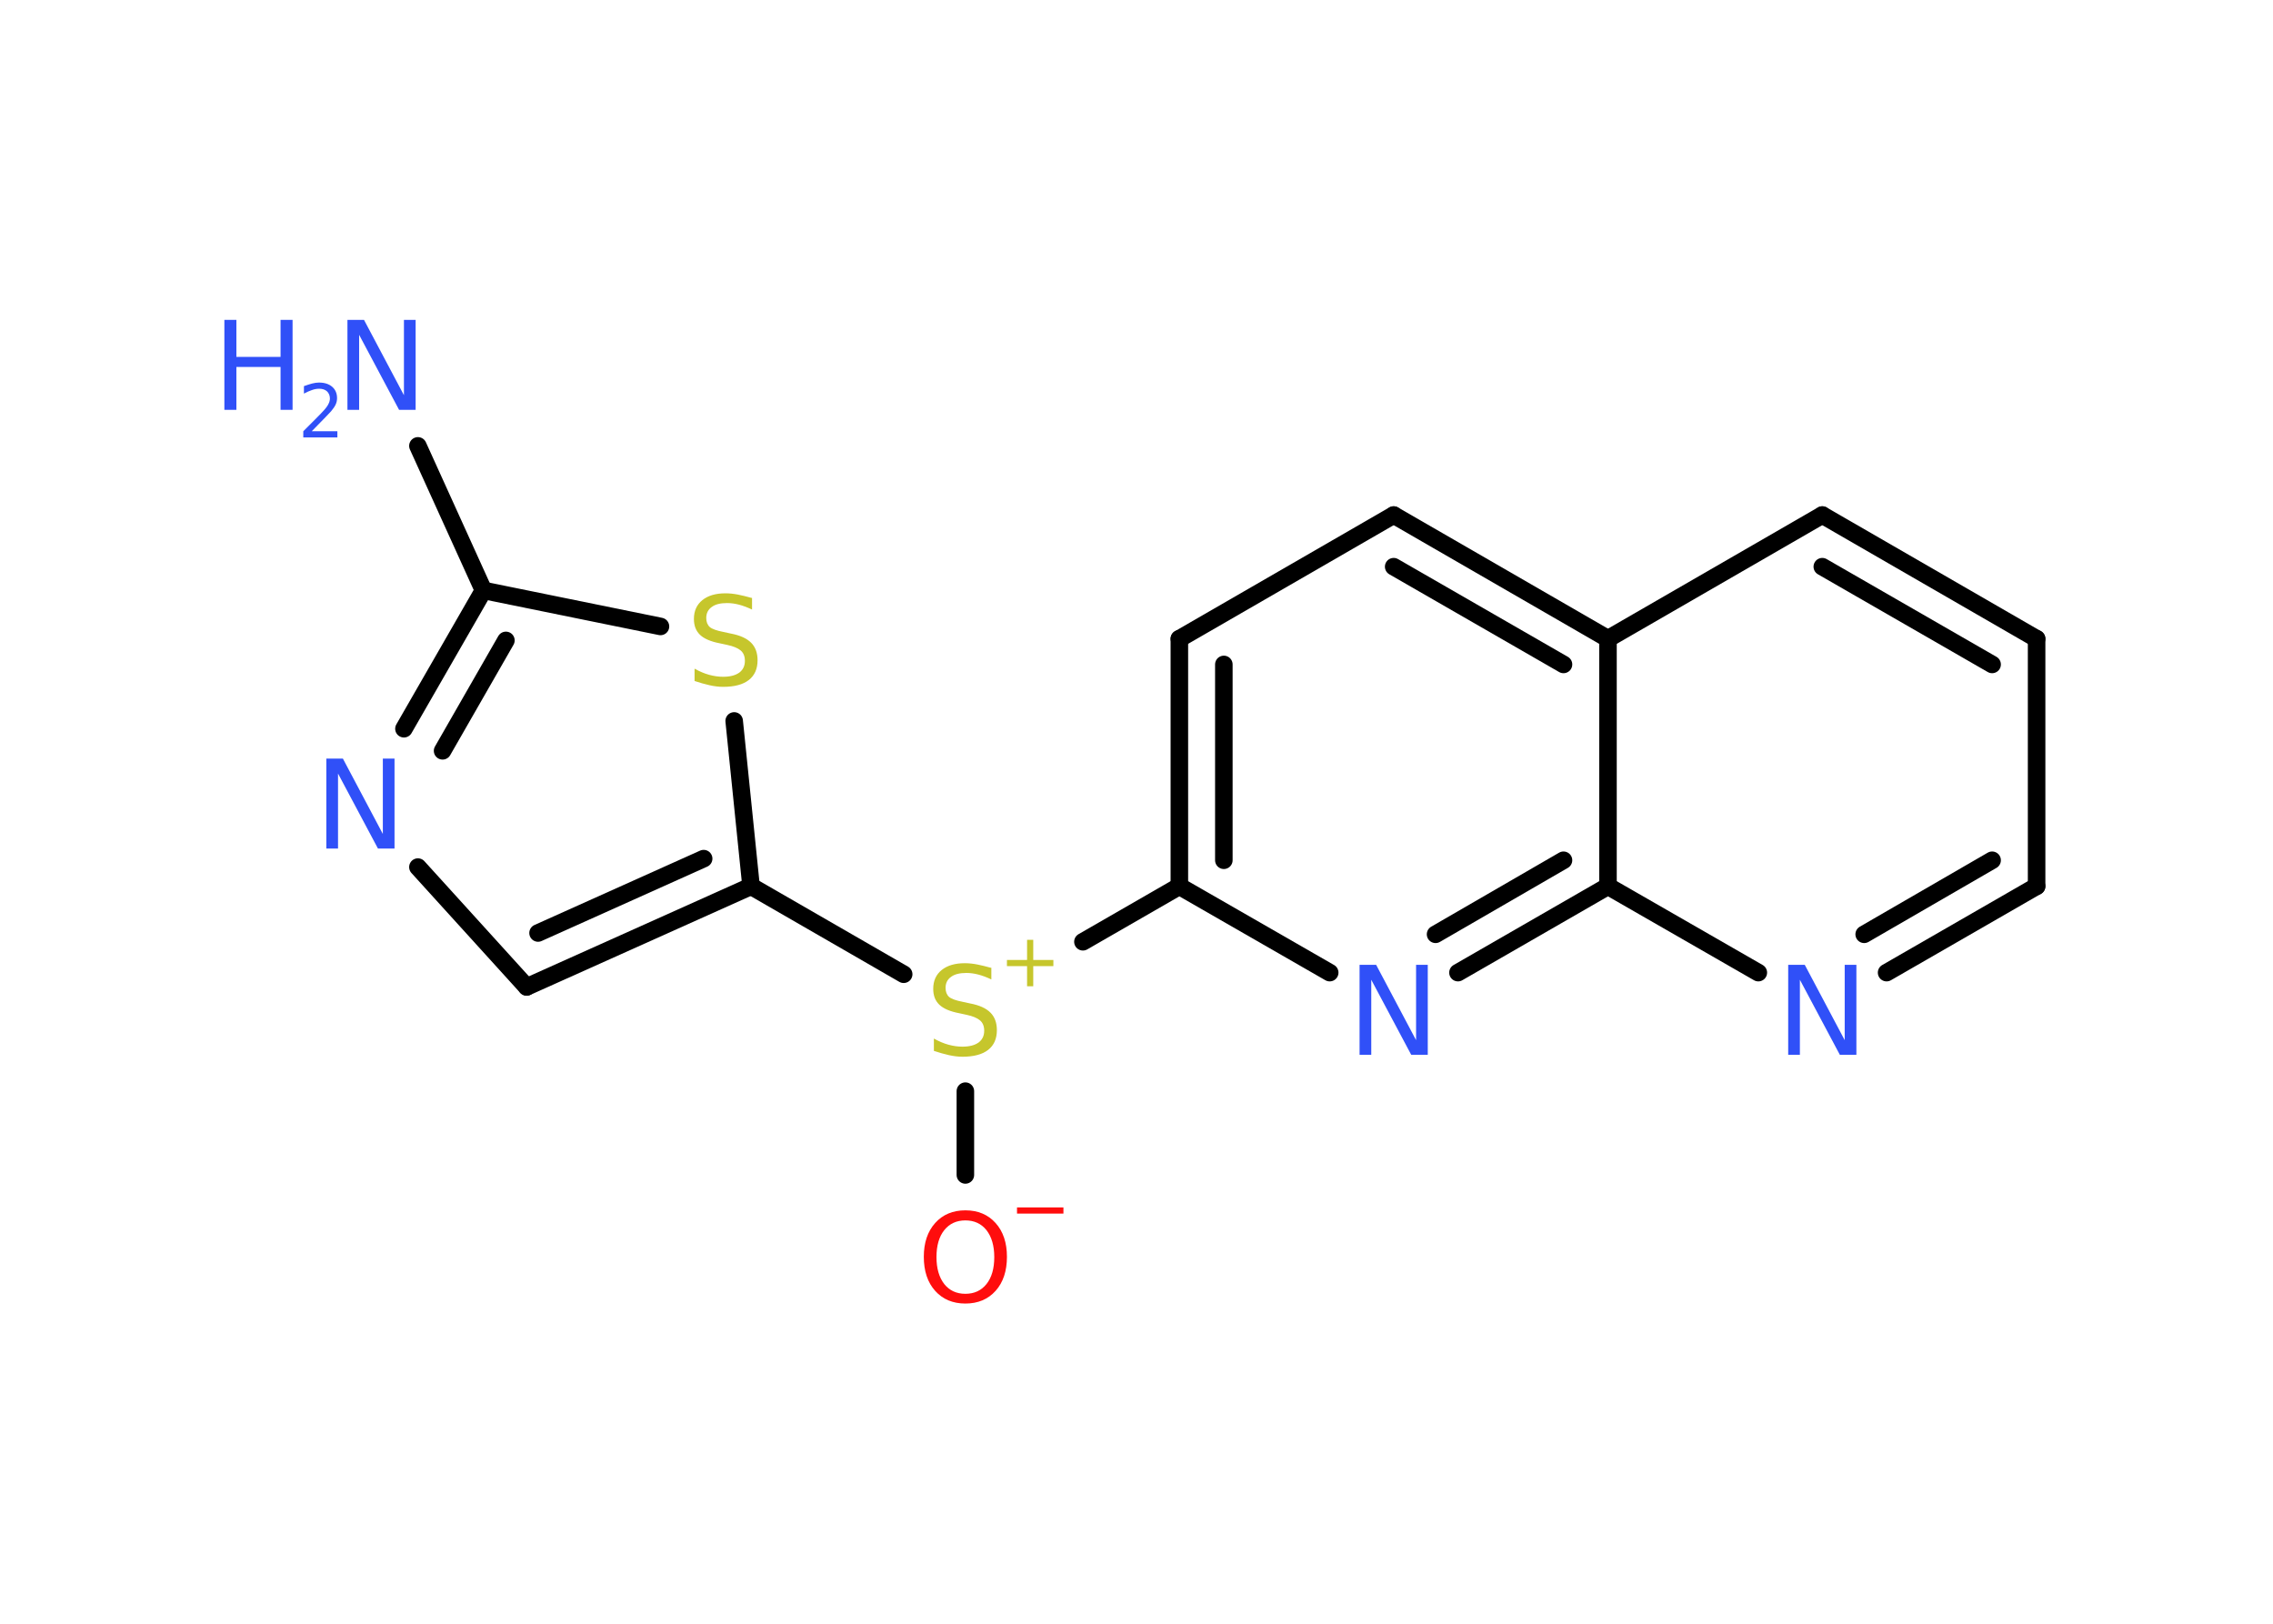 <?xml version='1.0' encoding='UTF-8'?>
<!DOCTYPE svg PUBLIC "-//W3C//DTD SVG 1.1//EN" "http://www.w3.org/Graphics/SVG/1.1/DTD/svg11.dtd">
<svg version='1.2' xmlns='http://www.w3.org/2000/svg' xmlns:xlink='http://www.w3.org/1999/xlink' width='70.0mm' height='50.0mm' viewBox='0 0 70.0 50.0'>
  <desc>Generated by the Chemistry Development Kit (http://github.com/cdk)</desc>
  <g stroke-linecap='round' stroke-linejoin='round' stroke='#000000' stroke-width='.54' fill='#3050F8'>
    <rect x='.0' y='.0' width='70.0' height='50.0' fill='#FFFFFF' stroke='none'/>
    <g id='mol1' class='mol'>
      <line id='mol1bnd1' class='bond' x1='12.87' y1='13.73' x2='14.89' y2='18.18'/>
      <g id='mol1bnd2' class='bond'>
        <line x1='14.89' y1='18.18' x2='12.44' y2='22.44'/>
        <line x1='15.58' y1='19.72' x2='13.63' y2='23.12'/>
      </g>
      <line id='mol1bnd3' class='bond' x1='12.87' y1='26.7' x2='16.22' y2='30.39'/>
      <g id='mol1bnd4' class='bond'>
        <line x1='16.22' y1='30.39' x2='23.13' y2='27.29'/>
        <line x1='16.57' y1='28.73' x2='21.67' y2='26.44'/>
      </g>
      <line id='mol1bnd5' class='bond' x1='23.13' y1='27.29' x2='27.83' y2='30.0'/>
      <line id='mol1bnd6' class='bond' x1='29.73' y1='33.6' x2='29.73' y2='36.18'/>
      <line id='mol1bnd7' class='bond' x1='33.35' y1='29.0' x2='36.32' y2='27.29'/>
      <g id='mol1bnd8' class='bond'>
        <line x1='36.32' y1='19.67' x2='36.32' y2='27.29'/>
        <line x1='37.69' y1='20.46' x2='37.69' y2='26.49'/>
      </g>
      <line id='mol1bnd9' class='bond' x1='36.32' y1='19.67' x2='42.92' y2='15.86'/>
      <g id='mol1bnd10' class='bond'>
        <line x1='49.52' y1='19.67' x2='42.92' y2='15.86'/>
        <line x1='48.15' y1='20.46' x2='42.92' y2='17.45'/>
      </g>
      <line id='mol1bnd11' class='bond' x1='49.52' y1='19.67' x2='56.12' y2='15.86'/>
      <g id='mol1bnd12' class='bond'>
        <line x1='62.72' y1='19.67' x2='56.12' y2='15.86'/>
        <line x1='61.35' y1='20.46' x2='56.12' y2='17.45'/>
      </g>
      <line id='mol1bnd13' class='bond' x1='62.72' y1='19.67' x2='62.72' y2='27.29'/>
      <g id='mol1bnd14' class='bond'>
        <line x1='58.1' y1='29.95' x2='62.72' y2='27.29'/>
        <line x1='57.41' y1='28.77' x2='61.35' y2='26.49'/>
      </g>
      <line id='mol1bnd15' class='bond' x1='54.15' y1='29.95' x2='49.52' y2='27.29'/>
      <line id='mol1bnd16' class='bond' x1='49.52' y1='19.67' x2='49.52' y2='27.29'/>
      <g id='mol1bnd17' class='bond'>
        <line x1='44.9' y1='29.95' x2='49.52' y2='27.29'/>
        <line x1='44.21' y1='28.77' x2='48.15' y2='26.49'/>
      </g>
      <line id='mol1bnd18' class='bond' x1='36.32' y1='27.29' x2='40.95' y2='29.95'/>
      <line id='mol1bnd19' class='bond' x1='23.13' y1='27.29' x2='22.61' y2='22.2'/>
      <line id='mol1bnd20' class='bond' x1='14.89' y1='18.18' x2='20.34' y2='19.29'/>
      <g id='mol1atm1' class='atom'>
        <path d='M10.71 9.85h.5l1.23 2.32v-2.32h.36v2.77h-.51l-1.23 -2.31v2.31h-.36v-2.77z' stroke='none'/>
        <path d='M6.91 9.85h.37v1.14h1.36v-1.14h.37v2.77h-.37v-1.32h-1.36v1.32h-.37v-2.77z' stroke='none'/>
        <path d='M9.61 13.28h.78v.19h-1.05v-.19q.13 -.13 .35 -.35q.22 -.22 .28 -.29q.11 -.12 .15 -.21q.04 -.08 .04 -.16q.0 -.13 -.09 -.22q-.09 -.08 -.24 -.08q-.11 .0 -.22 .04q-.12 .04 -.25 .11v-.23q.14 -.05 .25 -.08q.12 -.03 .21 -.03q.26 .0 .41 .13q.15 .13 .15 .35q.0 .1 -.04 .19q-.04 .09 -.14 .21q-.03 .03 -.18 .19q-.15 .15 -.42 .43z' stroke='none'/>
      </g>
      <path id='mol1atm3' class='atom' d='M10.06 23.36h.5l1.23 2.32v-2.32h.36v2.77h-.51l-1.23 -2.31v2.31h-.36v-2.77z' stroke='none'/>
      <g id='mol1atm6' class='atom'>
        <path d='M30.53 29.8v.36q-.21 -.1 -.4 -.15q-.19 -.05 -.37 -.05q-.31 .0 -.47 .12q-.17 .12 -.17 .34q.0 .18 .11 .28q.11 .09 .42 .15l.23 .05q.42 .08 .62 .28q.2 .2 .2 .54q.0 .4 -.27 .61q-.27 .21 -.79 .21q-.2 .0 -.42 -.05q-.22 -.05 -.46 -.13v-.38q.23 .13 .45 .19q.22 .06 .43 .06q.32 .0 .5 -.13q.17 -.13 .17 -.36q.0 -.21 -.13 -.32q-.13 -.11 -.41 -.17l-.23 -.05q-.42 -.08 -.61 -.26q-.19 -.18 -.19 -.49q.0 -.37 .26 -.58q.26 -.21 .71 -.21q.19 .0 .39 .04q.2 .04 .41 .1z' stroke='none' fill='#C6C62C'/>
        <path d='M31.82 28.94v.62h.62v.19h-.62v.62h-.19v-.62h-.62v-.19h.62v-.62h.19z' stroke='none' fill='#C6C62C'/>
      </g>
      <g id='mol1atm7' class='atom'>
        <path d='M29.73 37.58q-.41 .0 -.65 .3q-.24 .3 -.24 .83q.0 .52 .24 .83q.24 .3 .65 .3q.41 .0 .65 -.3q.24 -.3 .24 -.83q.0 -.52 -.24 -.83q-.24 -.3 -.65 -.3zM29.73 37.27q.58 .0 .93 .39q.35 .39 .35 1.04q.0 .66 -.35 1.05q-.35 .39 -.93 .39q-.58 .0 -.93 -.39q-.35 -.39 -.35 -1.05q.0 -.65 .35 -1.04q.35 -.39 .93 -.39z' stroke='none' fill='#FF0D0D'/>
        <path d='M31.32 37.18h1.43v.19h-1.43v-.19z' stroke='none' fill='#FF0D0D'/>
      </g>
      <path id='mol1atm15' class='atom' d='M55.08 29.71h.5l1.23 2.32v-2.32h.36v2.77h-.51l-1.23 -2.31v2.31h-.36v-2.77z' stroke='none'/>
      <path id='mol1atm17' class='atom' d='M41.88 29.71h.5l1.23 2.32v-2.32h.36v2.77h-.51l-1.23 -2.31v2.31h-.36v-2.77z' stroke='none'/>
      <path id='mol1atm18' class='atom' d='M23.16 18.41v.36q-.21 -.1 -.4 -.15q-.19 -.05 -.37 -.05q-.31 .0 -.47 .12q-.17 .12 -.17 .34q.0 .18 .11 .28q.11 .09 .42 .15l.23 .05q.42 .08 .62 .28q.2 .2 .2 .54q.0 .4 -.27 .61q-.27 .21 -.79 .21q-.2 .0 -.42 -.05q-.22 -.05 -.46 -.13v-.38q.23 .13 .45 .19q.22 .06 .43 .06q.32 .0 .5 -.13q.17 -.13 .17 -.36q.0 -.21 -.13 -.32q-.13 -.11 -.41 -.17l-.23 -.05q-.42 -.08 -.61 -.26q-.19 -.18 -.19 -.49q.0 -.37 .26 -.58q.26 -.21 .71 -.21q.19 .0 .39 .04q.2 .04 .41 .1z' stroke='none' fill='#C6C62C'/>
    </g>
  </g>
</svg>
